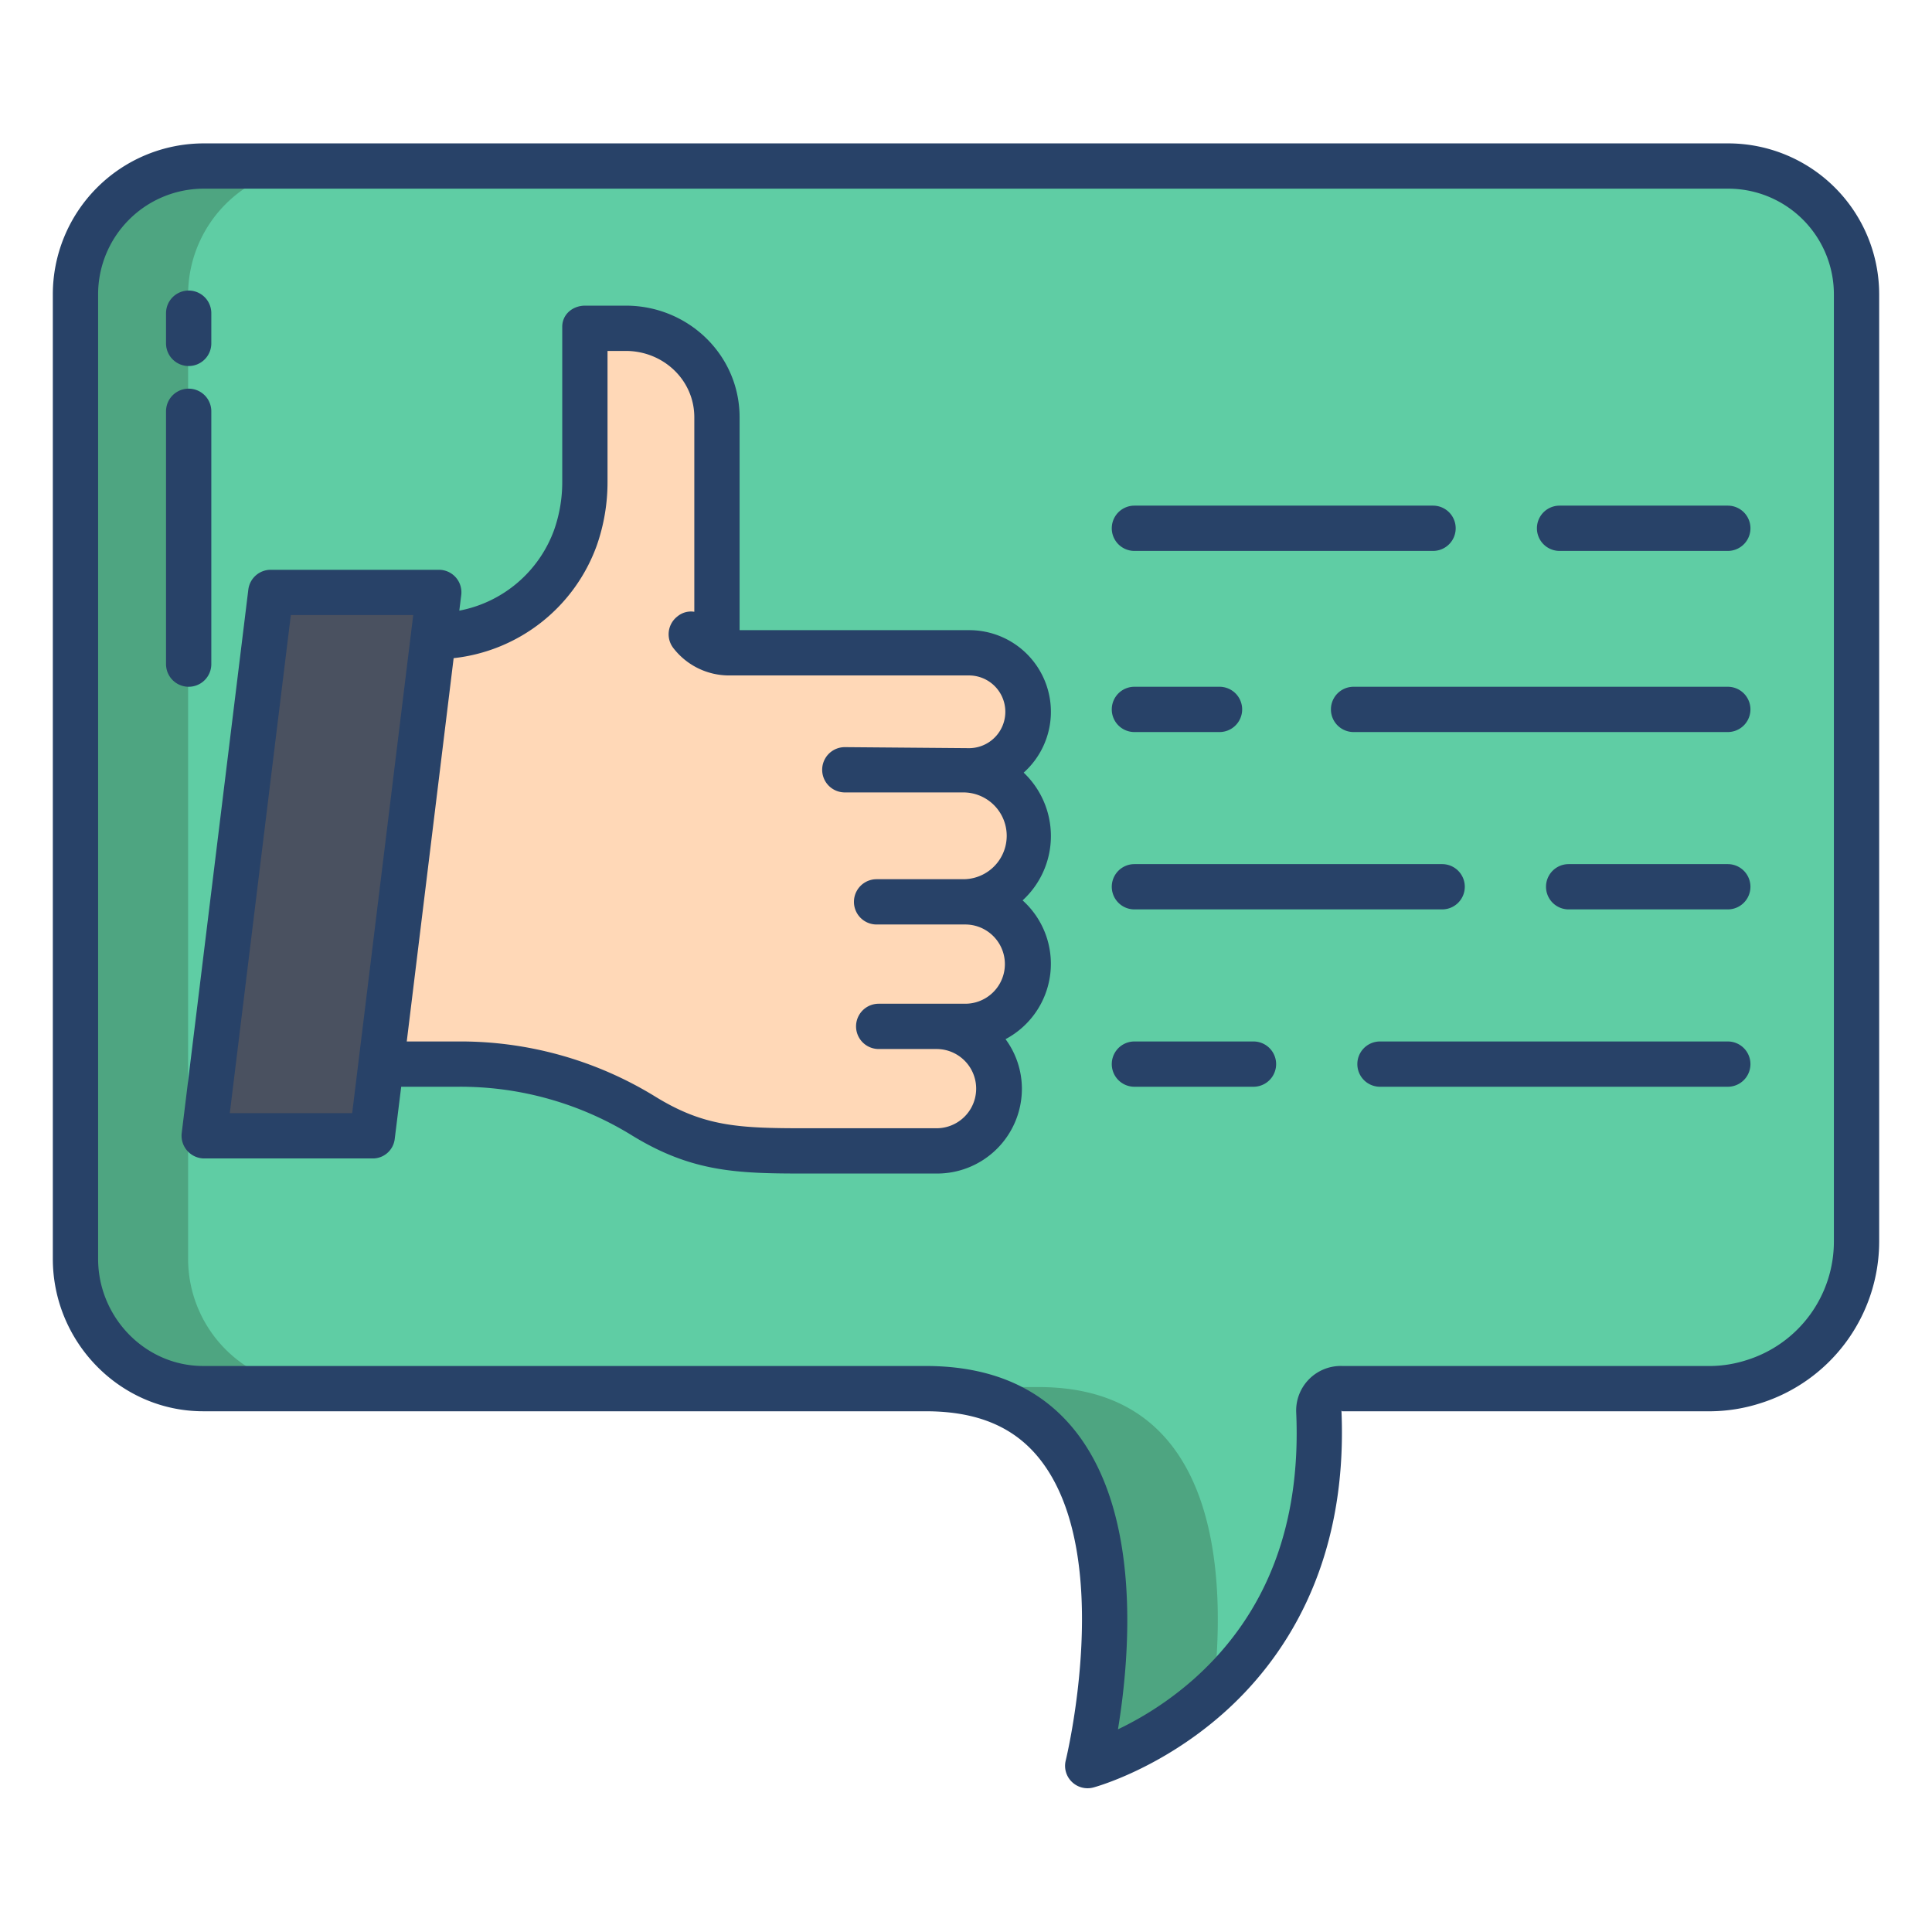 <svg id="Layer_1" height="50" viewBox="0 0 512 512" width="50" xmlns="http://www.w3.org/2000/svg" data-name="Layer 1"><path d="m492.15 78.12v250.95a38.485 38.485 0 0 1 -38.53 38.52h-97.94a6.146 6.146 0 0 0 -6.17 6.47c3.31 76.39-61.25 93.82-61.25 93.82s24.94-100.29-42.95-100.29h-191.46a34 34 0 0 1 -34-34v-255.47a34 34 0 0 1 34-34h404.3a34 34 0 0 1 34 34z" fill="#5fcda4"/><path d="m71.76 156.96-17.65 144h44.53l17.65-144z" fill="#4a5160"/><path d="m272.5 221.57a17.192 17.192 0 0 0 -15.62-17.12l.01-.16a15.615 15.615 0 1 0 0-31.23l-66.995-.49.1-.08v-61.89c.005-13.25-10.905-23.6-24.155-23.6h-10.84v40.65a44.324 44.324 0 0 1 -2.5 14.78c-5.57 15.78-20.8 26.08-37.54 26.08l-.09-.01-13.845 113.13 1.375.37h18.85a92.824 92.824 0 0 1 49.03 13.77 57.883 57.883 0 0 0 20.54 8.035c6.75 1.32 13.82 1.195 22.49 1.195h34.88a16.5 16.5 0 1 0 0-33h7.62a16.566 16.566 0 0 0 11.8-4.81 16.283 16.283 0 0 0 4.89-11.65 16.56 16.56 0 0 0 -16.69-16.54h-.52a17.245 17.245 0 0 0 12.17-5.15 17.433 17.433 0 0 0 5.04-12.28z" fill="#ffd8b7"/><path d="m49.85 333.59v-255.47a34 34 0 0 1 34-34h-30a34 34 0 0 0 -34 34v255.47a34 34 0 0 0 34 34h30a34 34 0 0 1 -34-34z" fill="#4ea581"/><path d="m275.31 367.59h-30c67.89 0 42.95 100.29 42.95 100.29a88.784 88.784 0 0 0 33.326-19.58c3.354-29.191 2.384-80.71-46.276-80.71z" fill="#4ea581"/><g fill="#284268"><path d="m278.5 221.561a23.157 23.157 0 0 0 -7.216-16.805 21.629 21.629 0 0 0 -14.399-37.756h-60.885v-56.4c0-16.536-13.626-29.6-30.164-29.6h-10.76c-3.313 0-6.076 2.3-6.076 5.609v41.037a38.233 38.233 0 0 1 -2.15 12.781 33.356 33.356 0 0 1 -25.131 21.4l.516-4.136a5.961 5.961 0 0 0 -5.945-6.691h-44.526a5.982 5.982 0 0 0 -5.955 5.251l-17.649 143.986a6.027 6.027 0 0 0 5.955 6.763h44.526a5.845 5.845 0 0 0 5.955-5.09l1.726-13.91h14.928a86.551 86.551 0 0 1 45.866 12.675c16.119 10 28.2 10.325 46.193 10.325h34.885a22.477 22.477 0 0 0 22.618-22.421 22.2 22.2 0 0 0 -4.333-13.192 22.6 22.6 0 0 0 4.521-36.777 23.123 23.123 0 0 0 7.5-17.049zm-185.169 73.439h-32.431l16.173-132h32.437zm130.558-85h31.4a11.5 11.5 0 0 1 0 23h-22.984a6 6 0 0 0 0 12h23.5a10.5 10.5 0 1 1 0 21h-22.942a6 6 0 0 0 0 12h15.331a10.5 10.5 0 1 1 0 21h-34.885c-17.723 0-26.85-.447-39.867-8.522a98.545 98.545 0 0 0 -52.192-14.478h-13.456l12.426-101.582a45.592 45.592 0 0 0 37.944-29.892 50.79 50.79 0 0 0 2.836-16.88v-34.646h4.836c9.922 0 18.164 7.681 18.164 17.6v51.526a5.61 5.61 0 0 0 -4.463 1.221 5.967 5.967 0 0 0 -1.1 8.387 18.655 18.655 0 0 0 14.872 7.266h63.576a9.637 9.637 0 0 1 0 19.273l-33-.273a6 6 0 0 0 0 12z"/><path d="m457.885 134h-44.585a6 6 0 0 0 0 12h44.588a6 6 0 0 0 0-12z"/><path d="m300.631 146h79.141a6 6 0 0 0 0-12h-79.141a6 6 0 0 0 0 12z"/><path d="m457.885 182h-99.176a6 6 0 0 0 0 12h99.176a6 6 0 0 0 0-12z"/><path d="m300.631 194h22.554a6 6 0 0 0 0-12h-22.554a6 6 0 0 0 0 12z"/><path d="m457.885 229h-42.175a6 6 0 0 0 0 12h42.175a6 6 0 0 0 0-12z"/><path d="m388.185 235a6 6 0 0 0 -6-6h-81.554a6 6 0 0 0 0 12h81.554a6 6 0 0 0 6-6z"/><path d="m457.885 276h-92.175a6 6 0 0 0 0 12h92.175a6 6 0 0 0 0-12z"/><path d="m332.185 276h-31.554a6 6 0 0 0 0 12h31.554a6 6 0 0 0 0-12z"/><path d="m458.148 38h-404.296a40.023 40.023 0 0 0 -39.852 40.122v255.472c0 22.056 17.8 40.406 39.852 40.406h191.458c13.57 0 23.5 4.063 30.373 12.839 19.907 25.439 6.882 79.155 6.75 79.693a5.9 5.9 0 0 0 1.622 5.682 5.96 5.96 0 0 0 5.763 1.47c.715-.193 17.691-4.9 34.281-19.567 15.327-13.553 33.217-38.489 31.4-80.31 0-.1.021.057.044.033s.047.16.138.16h97.939a44.259 44.259 0 0 0 12.7-2.064 44.984 44.984 0 0 0 31.68-42.868v-250.946a40.023 40.023 0 0 0 -39.852-40.122zm27.852 291.068a32.909 32.909 0 0 1 -23.116 31.371 32.269 32.269 0 0 1 -9.263 1.561h-97.939a11.821 11.821 0 0 0 -12.17 12.426c1.284 29.579-7.8 53.235-26.988 70.411a86.924 86.924 0 0 1 -20.251 13.452c3.074-18.695 6.44-56.345-11.126-78.814-9.164-11.722-22.567-17.475-39.837-17.475h-191.458c-15.44 0-27.852-12.966-27.852-28.406v-255.472a28.009 28.009 0 0 1 27.852-28.122h404.3a28.009 28.009 0 0 1 27.848 28.122z"/><path d="m50 97a6 6 0 0 0 6-6v-8a6 6 0 0 0 -12 0v8a6 6 0 0 0 6 6z"/><path d="m56 176v-67a6 6 0 0 0 -12 0v67a6 6 0 0 0 12 0z"/></g></svg>